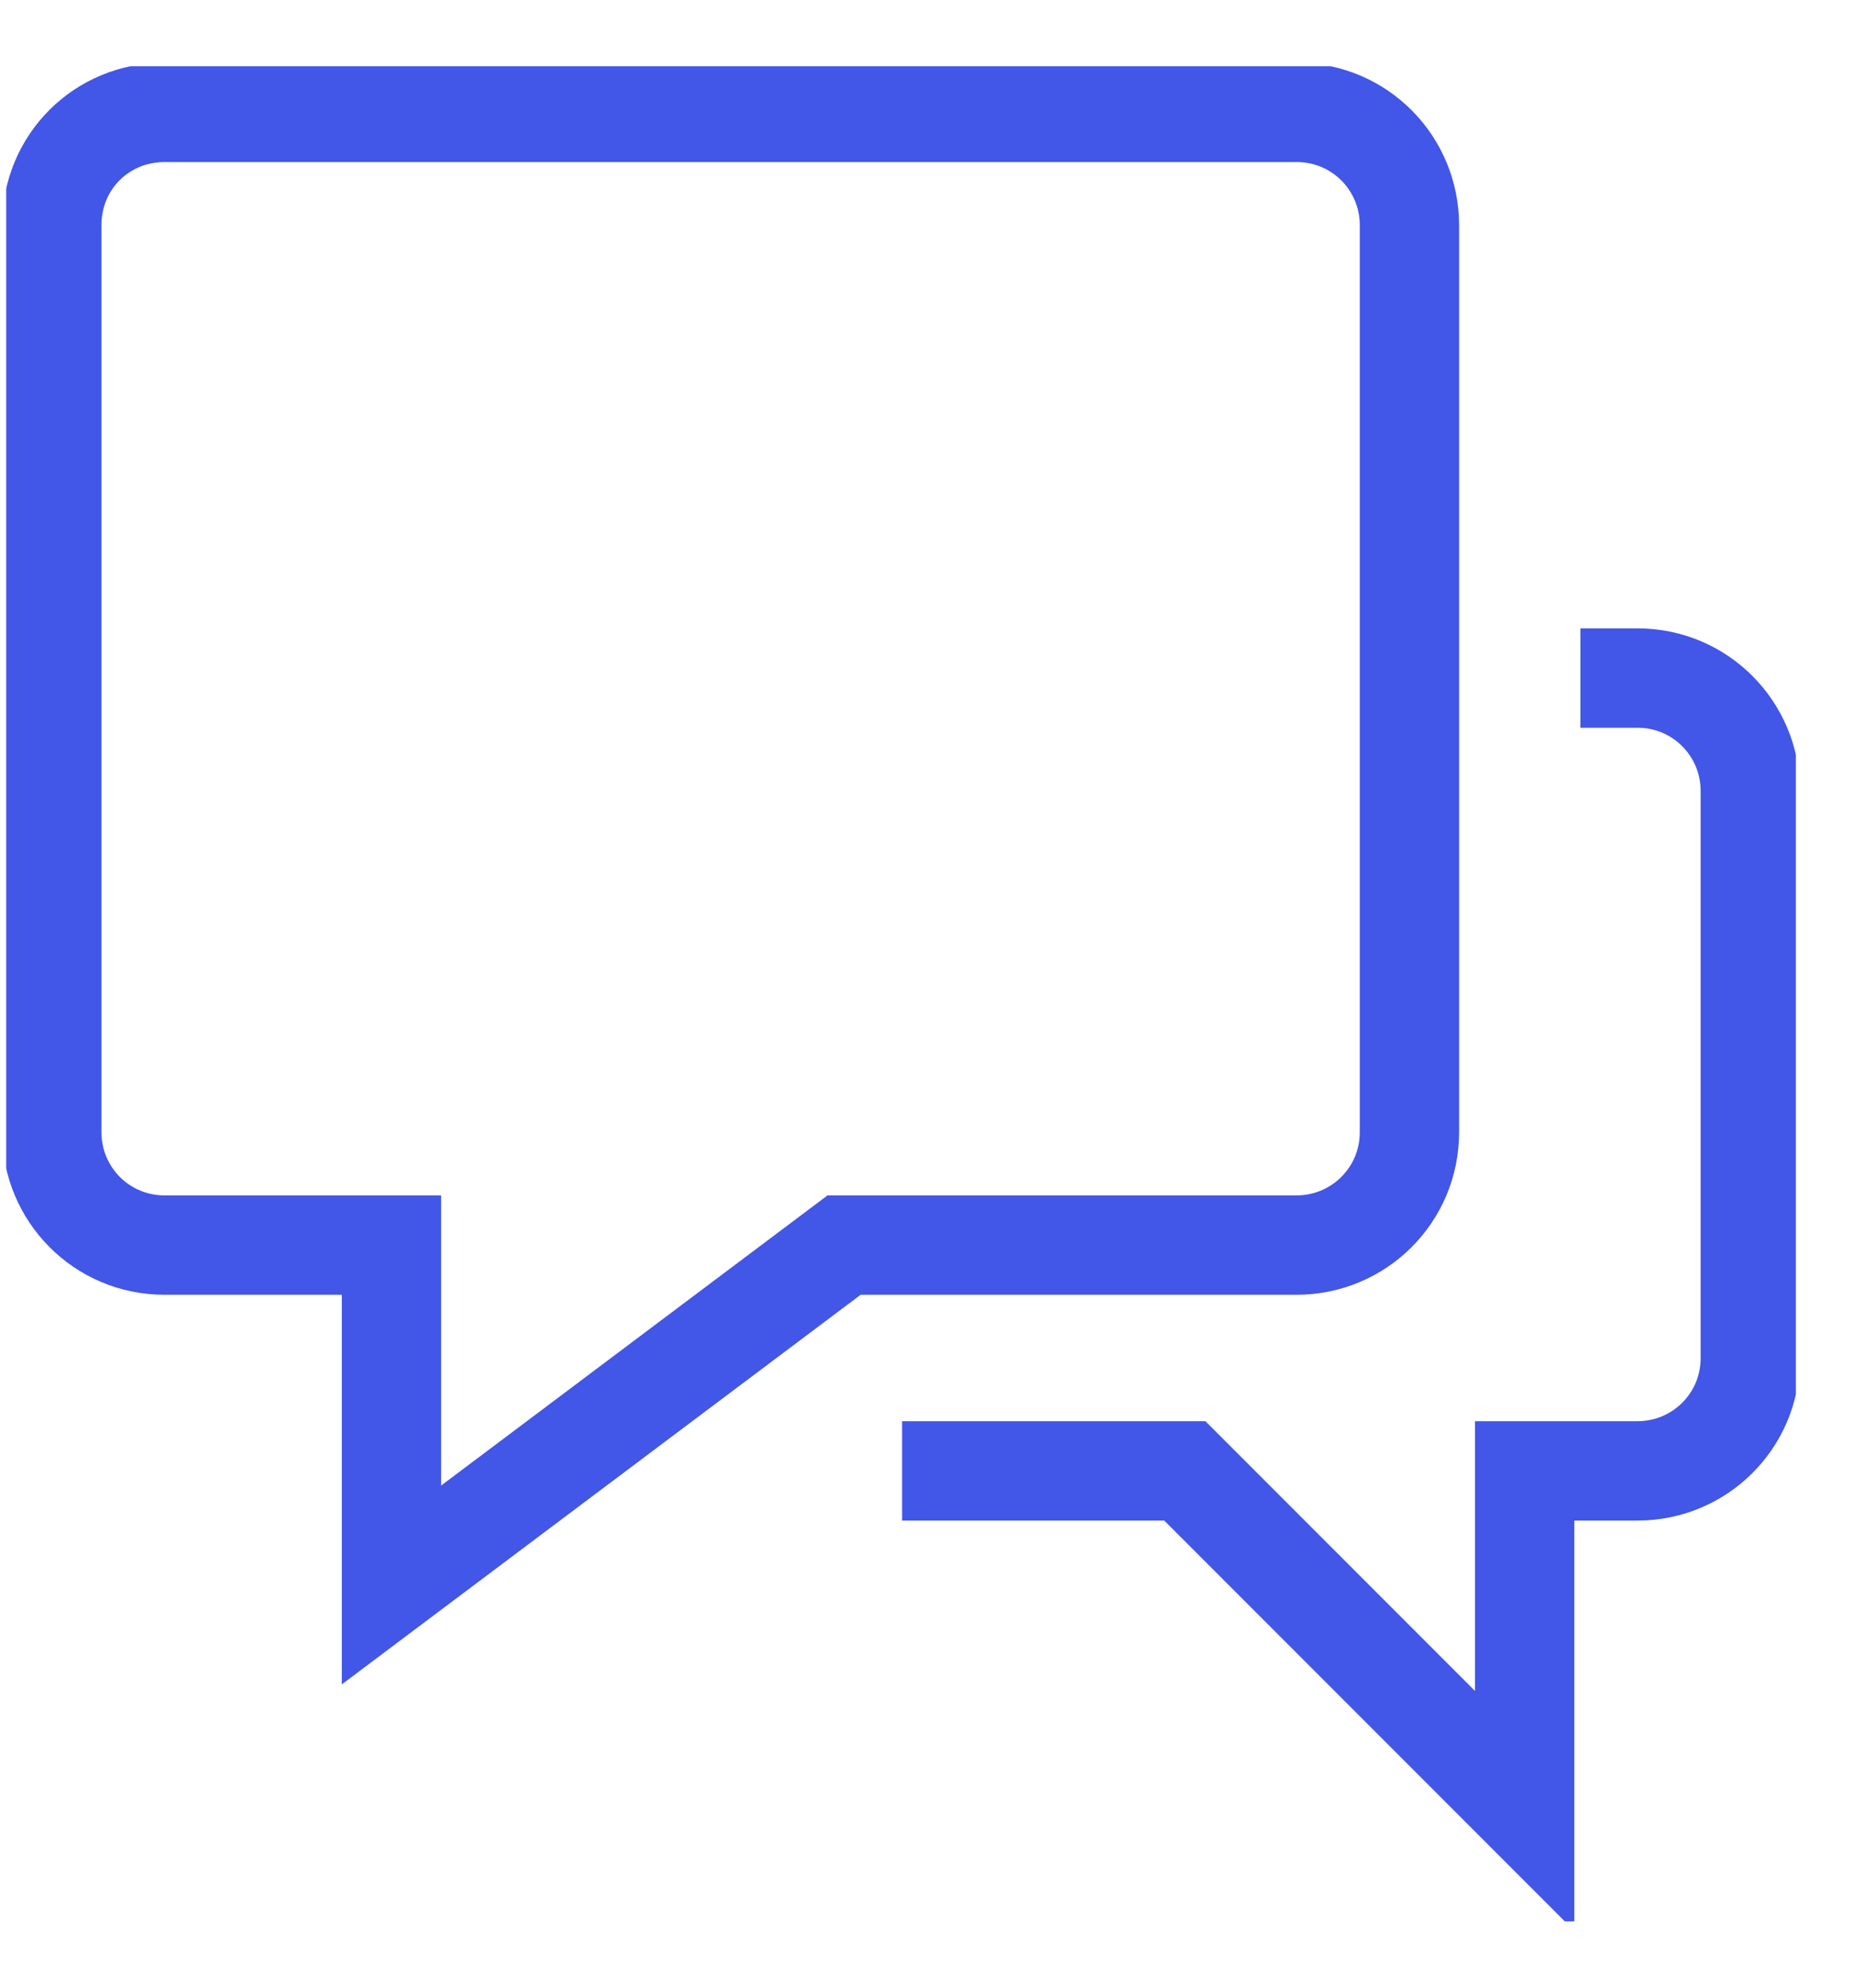 <svg width="14" height="15" viewBox="0 0 14 15" fill="none" xmlns="http://www.w3.org/2000/svg">
<g clip-path="url(#clip0_5019_16163)">
<path d="M9.791 9.396H6.374L2.956 11.961V9.396H1.243C0.766 9.396 0.391 9.011 0.391 8.544V1.7C0.391 1.223 0.766 0.848 1.243 0.848H9.791C10.268 0.848 10.643 1.232 10.643 1.7V8.544C10.643 9.02 10.258 9.396 9.791 9.396Z" stroke="#4256E7" stroke-width="0.75"/>
<path d="M11.934 5.117H12.365C12.841 5.117 13.217 5.502 13.217 5.969V10.248C13.217 10.725 12.832 11.1 12.365 11.1H11.513V13.666L8.947 11.1H6.812" stroke="#4256E7" stroke-width="0.75"/>
</g>
<defs>
<clipPath id="clip0_5019_16163">
<rect width="13.514" height="14" fill="white" transform="translate(0.047 0.5)"/>
</clipPath>
</defs>
</svg>
